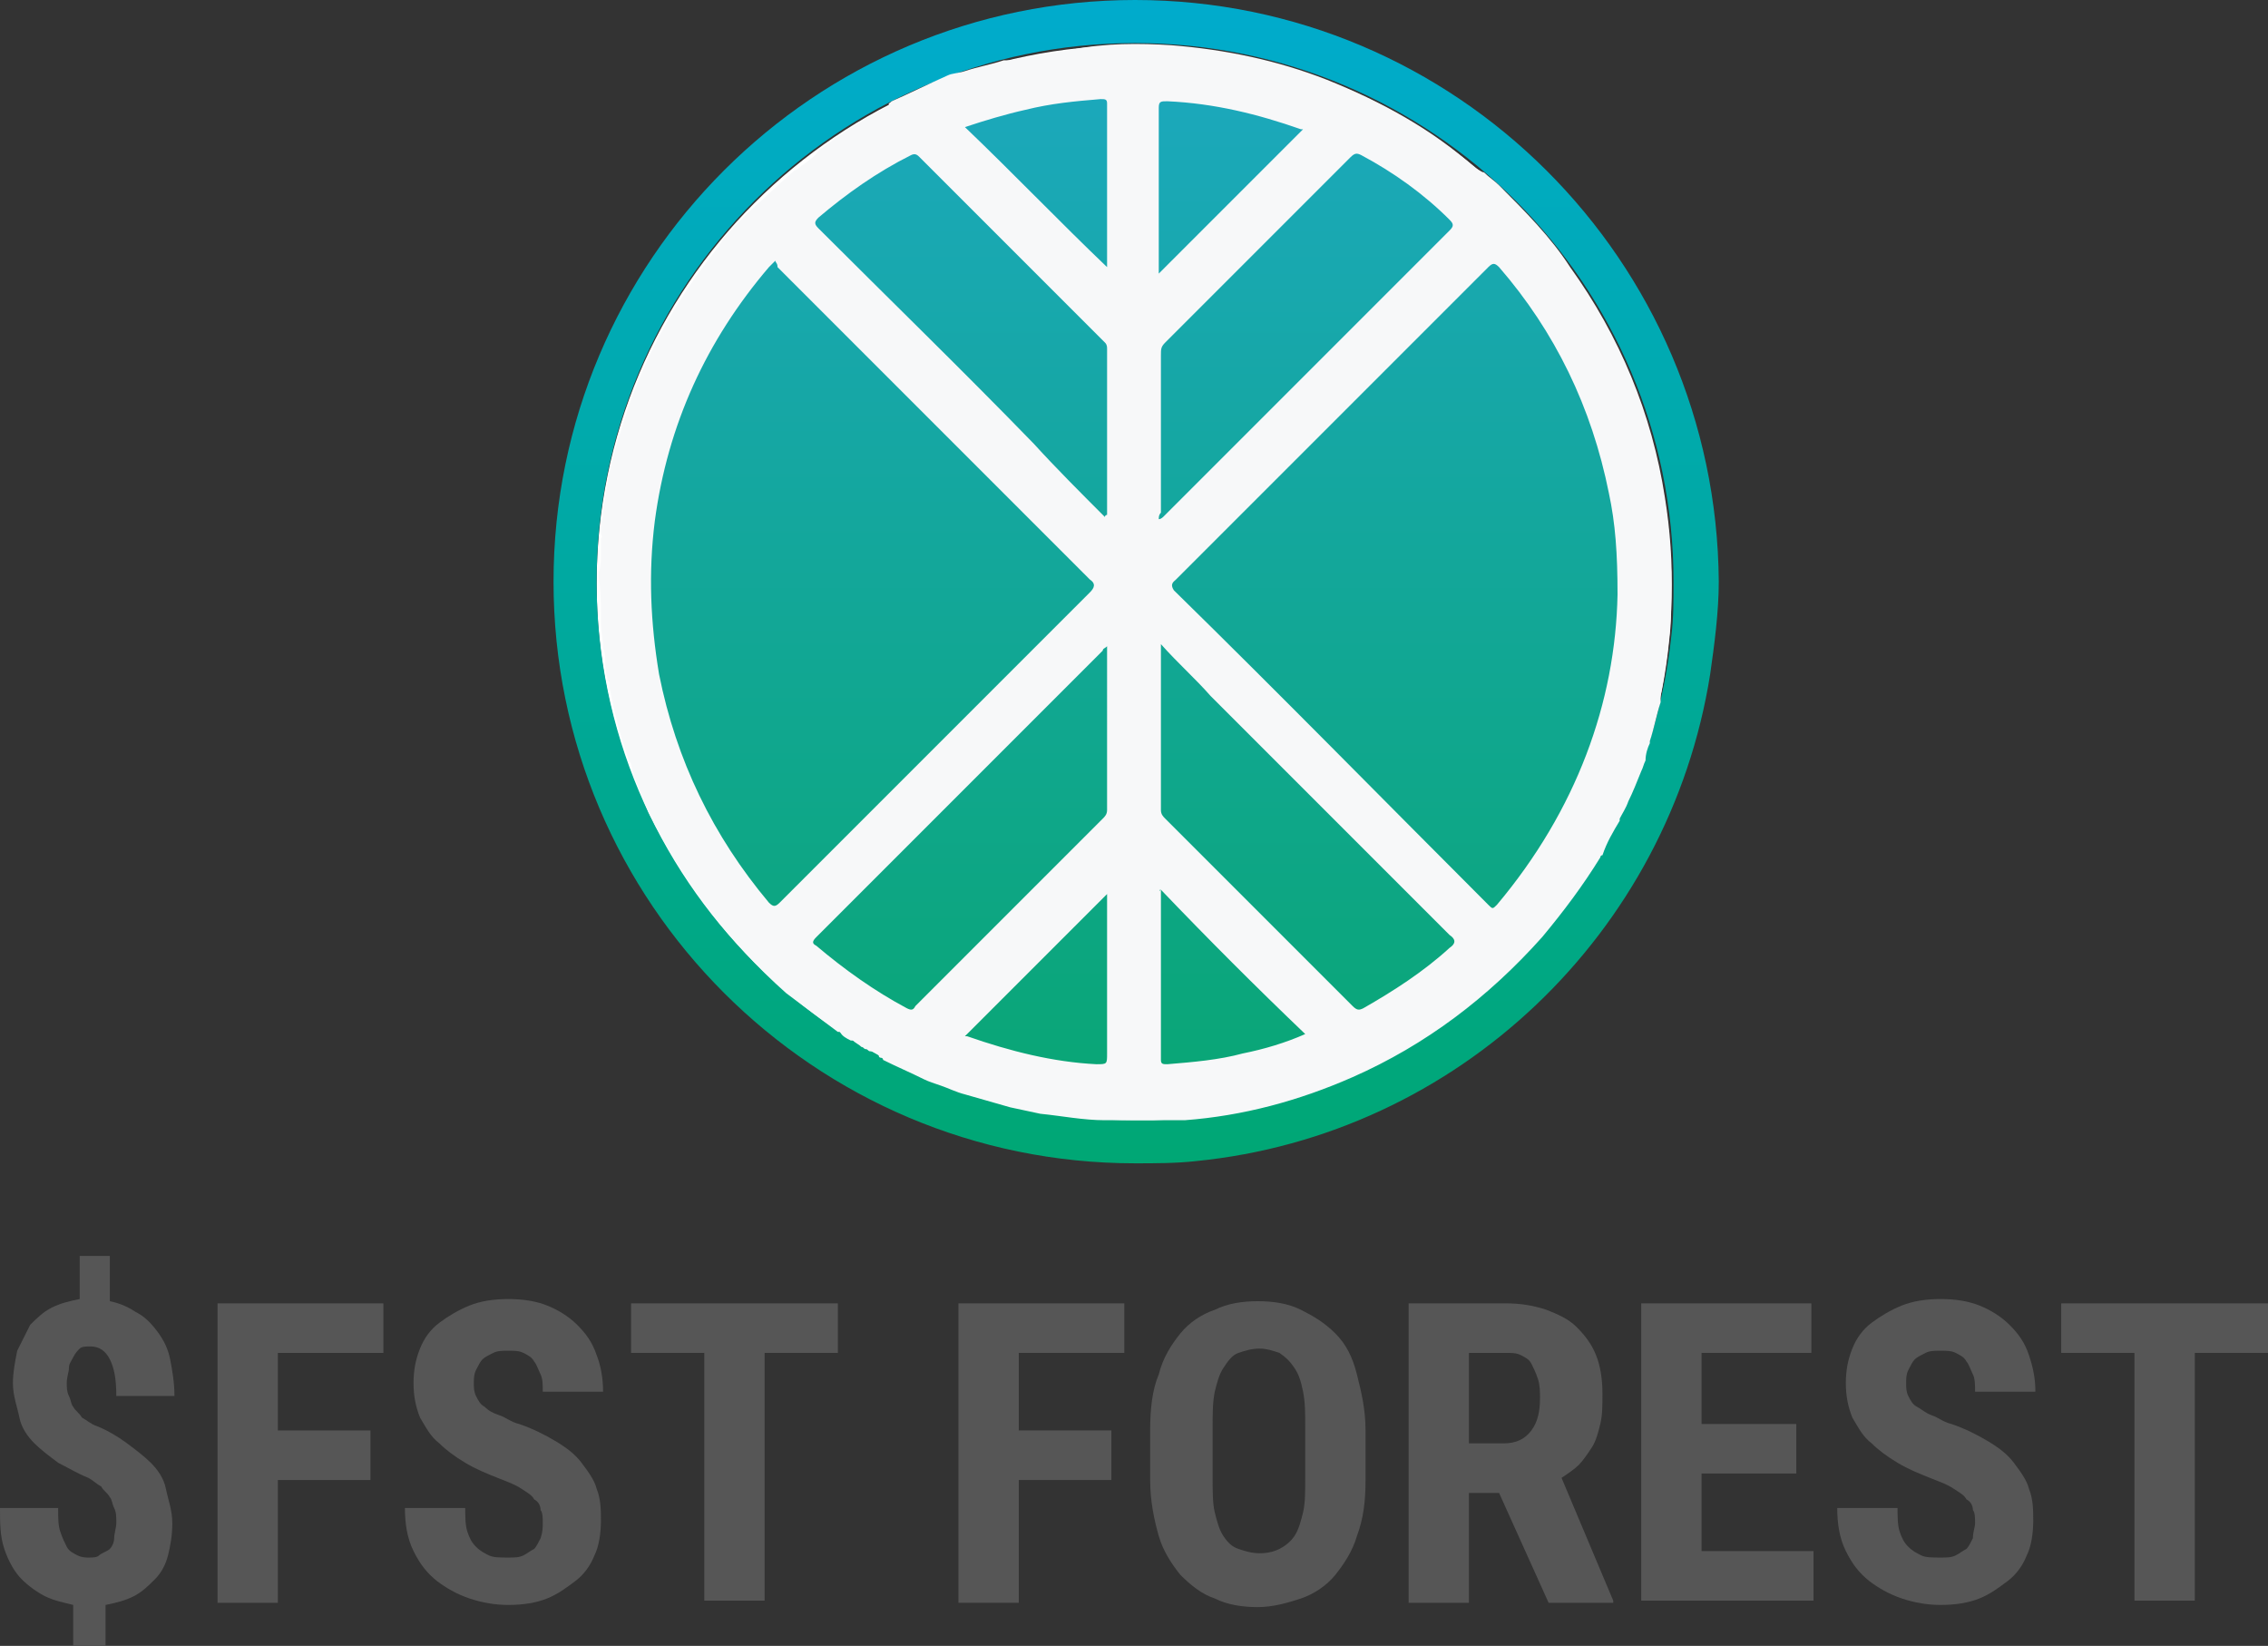 <?xml version="1.0" encoding="utf-8"?>
<!-- Roman Inozemtsev: https://github.com/mir-one/  -->
<svg version="1.1"
	 id="Слой_1" shape-rendering="geometricPrecision" image-rendering="optimizeQuality" text-rendering="geometricPrecision"
	 xmlns="http://www.w3.org/2000/svg" xmlns:xlink="http://www.w3.org/1999/xlink" x="0px" y="0px" viewBox="0 0 105.3 76.4"
	 style="enable-background:new 0 0 105.3 76.4;" xml:space="preserve">
<rect x="0" y="0" width="105.3" height="76.4" fill="#333333" stroke="none"/>
<style type="text/css">
	.st0{fill:#FFFFFF;}
	.st1{fill:url(#SVGID_1_);}
	.st2{fill:url(#SVGID_2_);}
	.st3{fill:#F7F8F9;}
	.st4{fill:#565656;}
</style>
<path class="st0" d="M52.7,2.1c-13.8,0-25,11.2-25,25c0,13.8,11.2,25,25,25c0.3,0,0.5,0,0.8,0c12.6-0.4,22.8-10.1,24-22.4
	c0.1-0.8,0.1-1.7,0.1-2.5C77.6,13.2,66.4,2.1,52.7,2.1z M69.2,43.6c-4.8,4.8-11.1,7-17.3,6.8c-5.7-0.2-11.4-2.4-15.8-6.8
	c-9.1-9.1-9.1-24,0-33.1c9.1-9.1,24-9.1,33.1,0c4.8,4.8,7.1,11.3,6.8,17.6C75.8,33.7,73.5,39.3,69.2,43.6z"/>
<linearGradient id="SVGID_1_" gradientUnits="userSpaceOnUse" x1="52.65" y1="-20.333" x2="52.65" y2="75.411">
	<stop  offset="0" style="stop-color:#00ADEE"/>
	<stop  offset="1" style="stop-color:#00A551"/>
</linearGradient>
<path class="st1" d="M52.7,0c-14.9,0-27,12.1-27,27s12.1,27,27,27c0.9,0,1.9,0,2.8-0.1c12.2-1.2,22-10.6,23.9-22.6
	c0.2-1.4,0.4-2.9,0.4-4.3C79.7,12.1,67.6,0,52.7,0z M53.5,52c-0.3,0-0.5,0-0.8,0c-13.8,0-25-11.2-25-25c0-13.8,11.2-25,25-25
	c13.8,0,25,11.2,25,25c0,0.9,0,1.7-0.1,2.5C76.3,41.9,66,51.6,53.5,52z"/>
<linearGradient id="SVGID_2_" gradientUnits="userSpaceOnUse" x1="52.637" y1="-20.063" x2="52.637" y2="74.626">
	<stop  offset="0" style="stop-color:#25A9E0"/>
	<stop  offset="1" style="stop-color:#00A551"/>
</linearGradient>
<path class="st2" d="M69.2,10.5c-9.1-9.1-24-9.1-33.1,0c-9.1,9.1-9.1,24,0,33.1c4.4,4.4,10.1,6.6,15.8,6.8
	c6.2,0.2,12.5-2.1,17.3-6.8c4.3-4.3,6.6-9.9,6.8-15.5C76.3,21.8,74.1,15.3,69.2,10.5z"/>
<path class="st3" d="M41.4,4.7c0.9-0.4,1.7-0.8,2.6-1.2c0.2-0.1,0.5-0.1,0.8-0.2C45.4,3.1,46,3,46.6,2.8c0,0,0,0,0.1,0
	c0.1,0,0.1,0,0.2,0c0.9-0.2,1.9-0.3,2.9-0.5C51.3,2,52.9,2,54.4,2.1c2.5,0.2,4.9,0.7,7.2,1.6c2.5,1,4.9,2.3,6.9,4.1
	C68.7,7.9,68.8,8,68.9,8c0,0,0,0,0,0c0.2,0.2,0.5,0.4,0.7,0.6c1.2,1.2,2.4,2.4,3.3,3.8c2.3,3.2,3.8,6.8,4.4,10.7
	c0.5,3.1,0.4,6.1-0.2,9.2c0,0.1,0,0.2,0,0.3c0,0,0,0,0,0c-0.2,0.6-0.3,1.2-0.5,1.8c0,0,0,0,0,0.1c-0.1,0.2-0.2,0.5-0.2,0.8
	c0,0,0,0,0,0c-0.1,0.2-0.1,0.3-0.2,0.5c0,0,0,0,0,0c-0.2,0.5-0.4,1-0.6,1.4l0,0c0,0,0,0,0,0c-0.1,0.3-0.3,0.6-0.4,0.8
	c0,0,0,0.1,0,0.1c-0.3,0.5-0.6,1-0.8,1.6c-0.1,0-0.1,0.1-0.1,0.1c-0.8,1.3-1.7,2.5-2.7,3.7c-2.5,2.8-5.4,5-8.8,6.5
	c-2.5,1.1-5.1,1.8-7.8,2C54,52,53.1,52,52.2,52c-0.3,0-0.5,0-0.8,0c0,0-0.1,0-0.1,0c-1,0-2-0.2-3-0.3c-0.5-0.1-0.9-0.2-1.4-0.3
	c-0.7-0.2-1.4-0.4-2.1-0.6c-0.4-0.1-0.8-0.3-1.1-0.4c-0.3-0.1-0.6-0.2-0.8-0.3c-0.6-0.3-1.3-0.6-1.9-0.9c0,0,0,0,0,0
	c0-0.1-0.1-0.1-0.1-0.1c0,0-0.1,0-0.1-0.1l0,0c0-0.1-0.1-0.1-0.1-0.1c-0.1-0.1-0.2-0.1-0.3-0.1c-0.1,0-0.1-0.1-0.2-0.1
	c-0.1,0-0.1-0.1-0.2-0.1c-0.1-0.1-0.3-0.2-0.4-0.3c0,0,0,0-0.1,0c-0.2-0.1-0.4-0.2-0.5-0.4c0,0,0,0-0.1,0c-0.8-0.6-1.6-1.2-2.4-1.8
	c-2.7-2.4-4.8-5.2-6.4-8.4c-0.2-0.5-0.4-1-0.6-1.5c-0.2-0.3-0.1-0.7-0.3-0.9c-0.4-1.1-0.7-2.3-0.9-3.4c0-0.1,0-0.1,0-0.2
	c0,0,0-0.1-0.1-0.1c0-0.2-0.1-0.4-0.1-0.6c0-0.1,0-0.1,0-0.2c0,0,0-0.1,0-0.1c0-0.2,0-0.4-0.1-0.6c0-0.4-0.1-0.8-0.1-1.2
	c0-0.1,0-0.1,0-0.2c0-0.6,0-1.3-0.1-1.9c0-0.1,0-0.1,0-0.2c0.1-0.3,0.1-0.6,0.1-0.9c0-0.1,0-0.2,0-0.2c0,0,0,0,0-0.1
	c0-0.1,0-0.2,0-0.3c0,0,0,0,0-0.1c0,0,0,0,0,0c0.1-0.1,0-0.2,0-0.2c0,0,0-0.1,0-0.1c0,0,0,0,0-0.1c0-0.1,0-0.1,0-0.2
	c0,0,0-0.1,0-0.1c0.1-0.2,0.1-0.4,0.1-0.7c0.2-1.2,0.4-2.4,0.8-3.5c0.9-3.2,2.5-6.1,4.6-8.7c0-0.1,0.1-0.1,0.1-0.2l0,0
	c0.4-0.5,0.8-0.9,1.3-1.4c0.7-0.6,1.4-1.3,2.1-1.9c0.1,0,0.2-0.1,0.3-0.2c0.3-0.2,0.6-0.4,0.8-0.7c0.1-0.1,0.3-0.2,0.4-0.3
	c0.4-0.3,0.9-0.6,1.3-0.9c0.2-0.1,0.4-0.2,0.5-0.3c0.4-0.2,0.7-0.4,1.1-0.6C41.2,4.8,41.3,4.8,41.4,4.7z M36,12.1
	c-0.1,0.1-0.2,0.2-0.3,0.3c-2.9,3.4-4.7,7.3-5.3,11.8c-0.3,2.4-0.2,4.7,0.2,7.1c0.8,4,2.5,7.5,5.1,10.6c0.2,0.2,0.3,0.2,0.5,0
	c4.8-4.8,9.6-9.6,14.4-14.4c0.2-0.2,0.3-0.4,0-0.6c-2.4-2.4-4.8-4.8-7.2-7.2c-2.4-2.4-4.8-4.8-7.3-7.3C36.1,12.2,36,12.2,36,12.1z
	 M75.1,27.6c0-1.9-0.1-3.3-0.4-4.7c-0.8-4-2.5-7.5-5.1-10.5c-0.2-0.2-0.3-0.2-0.5,0c-1.3,1.3-2.5,2.5-3.8,3.8
	c-3.6,3.6-7.1,7.1-10.7,10.7c-0.1,0.1-0.3,0.2-0.1,0.5c4.9,4.8,9.7,9.7,14.6,14.6c0.2,0.2,0.2,0.2,0.4,0
	C73.2,37.6,75,32.6,75.1,27.6z M51.3,24c0-0.1,0.1-0.1,0.1-0.1c0-2.6,0-5.1,0-7.7c0-0.1,0-0.2-0.1-0.3c-2.9-2.9-5.8-5.8-8.6-8.6
	c-0.1-0.1-0.2-0.2-0.4-0.1c-1.6,0.8-3,1.8-4.3,2.9c-0.2,0.2-0.2,0.3,0,0.5c3.3,3.3,6.7,6.6,10,10C49,21.7,50.2,22.9,51.3,24z
	 M53.8,24.1C53.9,24.1,53.9,24.1,53.8,24.1c0.1,0,0.2-0.1,0.2-0.1c4.4-4.4,8.9-8.9,13.3-13.3c0.2-0.2,0.2-0.3,0-0.5
	C66.1,9,64.7,8,63.2,7.2c-0.2-0.1-0.3-0.1-0.5,0.1c-2.9,2.9-5.7,5.7-8.6,8.6c-0.2,0.2-0.2,0.3-0.2,0.6c0,2.4,0,4.9,0,7.3
	C53.8,23.9,53.8,24,53.8,24.1z M51.4,30c-0.1,0.1-0.2,0.1-0.2,0.2c-4.4,4.4-8.9,8.9-13.3,13.3c-0.2,0.2-0.2,0.3,0,0.4
	c1.3,1.1,2.7,2.1,4.2,2.9c0.2,0.1,0.3,0.1,0.4-0.1c2.9-2.9,5.8-5.8,8.7-8.7c0.1-0.1,0.2-0.2,0.2-0.4C51.4,35.2,51.4,32.7,51.4,30z
	 M53.9,29.9c0,0.1,0,0.1,0,0.2c0,2.5,0,5,0,7.5c0,0.2,0.1,0.3,0.2,0.4c2.9,2.9,5.8,5.8,8.7,8.7c0.2,0.2,0.3,0.2,0.5,0.1
	c1.4-0.8,2.8-1.7,4-2.8c0.3-0.2,0.3-0.4,0-0.6c-3.7-3.7-7.4-7.4-11.1-11.1C55.5,31.5,54.7,30.8,53.9,29.9z M53.9,41.3
	C53.8,41.3,53.8,41.4,53.9,41.3c0,2.7,0,5.3,0,7.9c0,0.2,0.1,0.2,0.3,0.2c1.2-0.1,2.4-0.2,3.5-0.5c1-0.2,2-0.5,2.9-0.9
	C58.3,45.8,56.1,43.6,53.9,41.3z M60.5,6c0,0-0.1,0-0.1,0c-2-0.7-4-1.2-6.2-1.3c-0.3,0-0.4,0-0.4,0.3c0,2.5,0,4.9,0,7.4
	c0,0.1,0,0.2,0,0.3C56.1,10.4,58.3,8.2,60.5,6z M51.4,41.5c-2.2,2.2-4.4,4.4-6.6,6.6c0,0,0,0,0.1,0c2,0.7,4,1.2,6,1.3
	c0.5,0,0.5,0,0.5-0.5c0-2.3,0-4.5,0-6.8C51.4,41.9,51.4,41.7,51.4,41.5z M51.4,12.4C51.4,12.4,51.4,12.4,51.4,12.4
	c0-2.5,0-5.1,0-7.6c0-0.2-0.1-0.2-0.3-0.2c-1.2,0.1-2.3,0.2-3.5,0.5c-0.9,0.2-1.9,0.5-2.8,0.8C47.1,8.1,49.2,10.3,51.4,12.4z"/>
<g>
	<path class="st4" d="M5.4,70.7c0-0.3,0-0.5-0.1-0.7s-0.1-0.4-0.2-0.5c-0.1-0.2-0.3-0.3-0.4-0.5c-0.2-0.1-0.4-0.3-0.6-0.4
		c-0.5-0.2-1-0.5-1.4-0.7c-0.4-0.3-0.8-0.6-1.1-0.9s-0.6-0.7-0.7-1.2s-0.3-1-0.3-1.6c0-0.5,0.1-1,0.2-1.5c0.2-0.4,0.4-0.8,0.6-1.2
		c0.3-0.3,0.6-0.6,1-0.8c0.4-0.2,0.8-0.3,1.3-0.4v-2h1.4v2.1c0.5,0.1,0.9,0.3,1.2,0.5c0.4,0.2,0.7,0.5,1,0.9
		c0.3,0.4,0.5,0.8,0.6,1.3c0.1,0.5,0.2,1.1,0.2,1.7H5.4c0-0.8-0.1-1.3-0.3-1.7c-0.2-0.4-0.5-0.6-0.9-0.6c-0.2,0-0.4,0-0.5,0.1
		c-0.1,0.1-0.2,0.2-0.3,0.4s-0.2,0.3-0.2,0.5c0,0.2-0.1,0.4-0.1,0.7c0,0.2,0,0.4,0.1,0.6s0.1,0.4,0.2,0.5c0.1,0.2,0.3,0.3,0.4,0.5
		c0.2,0.1,0.4,0.3,0.7,0.4c0.5,0.2,1,0.5,1.4,0.8c0.4,0.3,0.8,0.6,1.1,0.9s0.6,0.7,0.7,1.2s0.3,1,0.3,1.6c0,0.6-0.1,1.1-0.2,1.5
		S7.5,73,7.2,73.3c-0.3,0.3-0.6,0.6-1,0.8c-0.4,0.2-0.8,0.3-1.3,0.4v1.9H3.4v-1.9c-0.4-0.1-0.9-0.2-1.3-0.4s-0.8-0.5-1.1-0.8
		s-0.6-0.8-0.8-1.4S0,70.7,0,70h2.7c0,0.5,0,0.8,0.1,1.1s0.2,0.5,0.3,0.7s0.3,0.3,0.5,0.4c0.2,0.1,0.4,0.1,0.5,0.1
		c0.2,0,0.4,0,0.5-0.1S5,72,5.1,71.9c0.1-0.1,0.2-0.3,0.2-0.5S5.4,70.9,5.4,70.7z"/>
	<path class="st4" d="M17.2,68.7h-4.3v5.7h-2.8V60.5h7.7v2.3h-4.9v3.6h4.3V68.7z"/>
	<path class="st4" d="M25.2,70.7c0-0.2,0-0.5-0.1-0.6c0-0.2-0.1-0.4-0.3-0.5c-0.1-0.2-0.3-0.3-0.6-0.5c-0.3-0.2-0.6-0.3-1.1-0.5
		c-0.5-0.2-1-0.4-1.5-0.7c-0.5-0.3-0.9-0.6-1.2-0.9c-0.4-0.3-0.6-0.7-0.9-1.2c-0.2-0.5-0.3-1-0.3-1.6c0-0.6,0.1-1.1,0.3-1.6
		c0.2-0.5,0.5-0.9,0.9-1.2s0.9-0.6,1.4-0.8c0.5-0.2,1.1-0.3,1.8-0.3c0.7,0,1.3,0.1,1.8,0.3c0.5,0.2,1,0.5,1.4,0.9s0.7,0.8,0.9,1.4
		c0.2,0.5,0.3,1.1,0.3,1.7h-2.8c0-0.3,0-0.6-0.1-0.8c-0.1-0.2-0.2-0.5-0.3-0.6c-0.1-0.2-0.3-0.3-0.5-0.4c-0.2-0.1-0.4-0.1-0.7-0.1
		c-0.3,0-0.5,0-0.7,0.1c-0.2,0.1-0.4,0.2-0.5,0.3s-0.2,0.3-0.3,0.5c-0.1,0.2-0.1,0.4-0.1,0.6c0,0.2,0,0.4,0.1,0.6
		c0.1,0.2,0.2,0.4,0.4,0.5c0.2,0.2,0.4,0.3,0.7,0.4c0.3,0.1,0.5,0.3,0.9,0.4c0.6,0.2,1.2,0.5,1.7,0.8s0.9,0.6,1.2,1
		c0.3,0.4,0.6,0.8,0.7,1.2c0.2,0.5,0.2,1,0.2,1.5c0,0.6-0.1,1.2-0.3,1.6c-0.2,0.5-0.5,0.9-0.9,1.2c-0.4,0.3-0.8,0.6-1.3,0.8
		c-0.5,0.2-1.1,0.3-1.8,0.3c-0.6,0-1.2-0.1-1.8-0.3c-0.6-0.2-1.1-0.5-1.5-0.8c-0.5-0.4-0.8-0.8-1.1-1.4c-0.3-0.6-0.4-1.3-0.4-2h2.8
		c0,0.4,0,0.8,0.1,1.1c0.1,0.3,0.2,0.5,0.4,0.7s0.4,0.3,0.6,0.4c0.2,0.1,0.5,0.1,0.9,0.1c0.3,0,0.5,0,0.7-0.1
		c0.2-0.1,0.3-0.2,0.5-0.3c0.1-0.1,0.2-0.3,0.3-0.5C25.2,71.1,25.2,70.9,25.2,70.7z"/>
	<path class="st4" d="M38.9,62.8h-3.4v11.5h-2.8V62.8h-3.4v-2.3h9.6V62.8z"/>
	<path class="st4" d="M51.6,68.7h-4.3v5.7h-2.8V60.5h7.7v2.3h-4.9v3.6h4.3V68.7z"/>
	<path class="st4" d="M63.4,68.7c0,1-0.1,1.8-0.4,2.6c-0.2,0.7-0.6,1.3-1,1.8s-1,0.9-1.6,1.1c-0.6,0.2-1.3,0.4-2,0.4
		c-0.7,0-1.4-0.1-2-0.4c-0.6-0.2-1.1-0.6-1.6-1.1c-0.4-0.5-0.8-1.1-1-1.8s-0.4-1.6-0.4-2.6v-2.3c0-1,0.1-1.9,0.4-2.6
		c0.2-0.8,0.6-1.4,1-1.9s1-0.9,1.6-1.1c0.6-0.3,1.3-0.4,2-0.4s1.4,0.1,2,0.4s1.1,0.6,1.6,1.1s0.8,1.1,1,1.9c0.2,0.8,0.4,1.6,0.4,2.6
		V68.7z M60.6,66.3c0-0.7,0-1.2-0.1-1.7c-0.1-0.5-0.2-0.8-0.4-1.1c-0.2-0.3-0.4-0.5-0.7-0.7c-0.3-0.1-0.6-0.2-0.9-0.2
		c-0.4,0-0.7,0.1-1,0.2c-0.3,0.1-0.5,0.4-0.7,0.7c-0.2,0.3-0.3,0.7-0.4,1.1c-0.1,0.5-0.1,1-0.1,1.7v2.3c0,0.6,0,1.2,0.1,1.6
		c0.1,0.4,0.2,0.8,0.4,1.1s0.4,0.5,0.7,0.6s0.6,0.2,1,0.2c0.4,0,0.7-0.1,0.9-0.2s0.5-0.3,0.7-0.6c0.2-0.3,0.3-0.7,0.4-1.1
		c0.1-0.4,0.1-1,0.1-1.6V66.3z"/>
	<path class="st4" d="M69.6,69.3h-1.4v5.1h-2.8V60.5h4.5c0.7,0,1.3,0.1,1.9,0.3c0.5,0.2,1,0.4,1.4,0.8c0.4,0.4,0.7,0.8,0.9,1.3
		c0.2,0.5,0.3,1.1,0.3,1.8c0,0.5,0,1-0.1,1.4s-0.2,0.8-0.4,1.1s-0.4,0.6-0.6,0.8c-0.2,0.2-0.5,0.4-0.8,0.6l2.4,5.7v0.1h-3L69.6,69.3
		z M68.2,67h1.6c0.6,0,1-0.2,1.3-0.6c0.3-0.4,0.4-0.9,0.4-1.5c0-0.3,0-0.6-0.1-0.9c-0.1-0.3-0.2-0.5-0.3-0.7
		c-0.1-0.2-0.3-0.3-0.5-0.4c-0.2-0.1-0.4-0.1-0.7-0.1h-1.7V67z"/>
	<path class="st4" d="M83.4,68.4H79V72h5.2v2.3h-8V60.5h7.9v2.3H79v3.3h4.4V68.4z"/>
	<path class="st4" d="M91.7,70.7c0-0.2,0-0.5-0.1-0.6c0-0.2-0.1-0.4-0.3-0.5c-0.1-0.2-0.3-0.3-0.6-0.5c-0.3-0.2-0.6-0.3-1.1-0.5
		c-0.5-0.2-1-0.4-1.5-0.7c-0.5-0.3-0.9-0.6-1.2-0.9c-0.4-0.3-0.6-0.7-0.9-1.2c-0.2-0.5-0.3-1-0.3-1.6c0-0.6,0.1-1.1,0.3-1.6
		c0.2-0.5,0.5-0.9,0.9-1.2c0.4-0.3,0.9-0.6,1.4-0.8s1.1-0.3,1.8-0.3c0.7,0,1.3,0.1,1.8,0.3s1,0.5,1.4,0.9s0.7,0.8,0.9,1.4
		s0.3,1.1,0.3,1.7h-2.8c0-0.3,0-0.6-0.1-0.8c-0.1-0.2-0.2-0.5-0.3-0.6c-0.1-0.2-0.3-0.3-0.5-0.4c-0.2-0.1-0.4-0.1-0.7-0.1
		c-0.3,0-0.5,0-0.7,0.1c-0.2,0.1-0.4,0.2-0.5,0.3s-0.2,0.3-0.3,0.5s-0.1,0.4-0.1,0.6c0,0.2,0,0.4,0.1,0.6c0.1,0.2,0.2,0.4,0.4,0.5
		s0.4,0.3,0.7,0.4c0.3,0.1,0.5,0.3,0.9,0.4c0.6,0.2,1.2,0.5,1.7,0.8c0.5,0.3,0.9,0.6,1.2,1c0.3,0.4,0.6,0.8,0.7,1.2
		c0.2,0.5,0.2,1,0.2,1.5c0,0.6-0.1,1.2-0.3,1.6c-0.2,0.5-0.5,0.9-0.9,1.2c-0.4,0.3-0.8,0.6-1.3,0.8c-0.5,0.2-1.1,0.3-1.8,0.3
		c-0.6,0-1.2-0.1-1.8-0.3s-1.1-0.5-1.5-0.8c-0.5-0.4-0.8-0.8-1.1-1.4c-0.3-0.6-0.4-1.3-0.4-2h2.8c0,0.4,0,0.8,0.1,1.1
		c0.1,0.3,0.2,0.5,0.4,0.7c0.2,0.2,0.4,0.3,0.6,0.4c0.2,0.1,0.5,0.1,0.9,0.1c0.3,0,0.5,0,0.7-0.1c0.2-0.1,0.3-0.2,0.5-0.3
		c0.1-0.1,0.2-0.3,0.3-0.5C91.6,71.1,91.7,70.9,91.7,70.7z"/>
	<path class="st4" d="M105.3,62.8h-3.4v11.5h-2.8V62.8h-3.4v-2.3h9.6V62.8z"/>
</g>
</svg>
